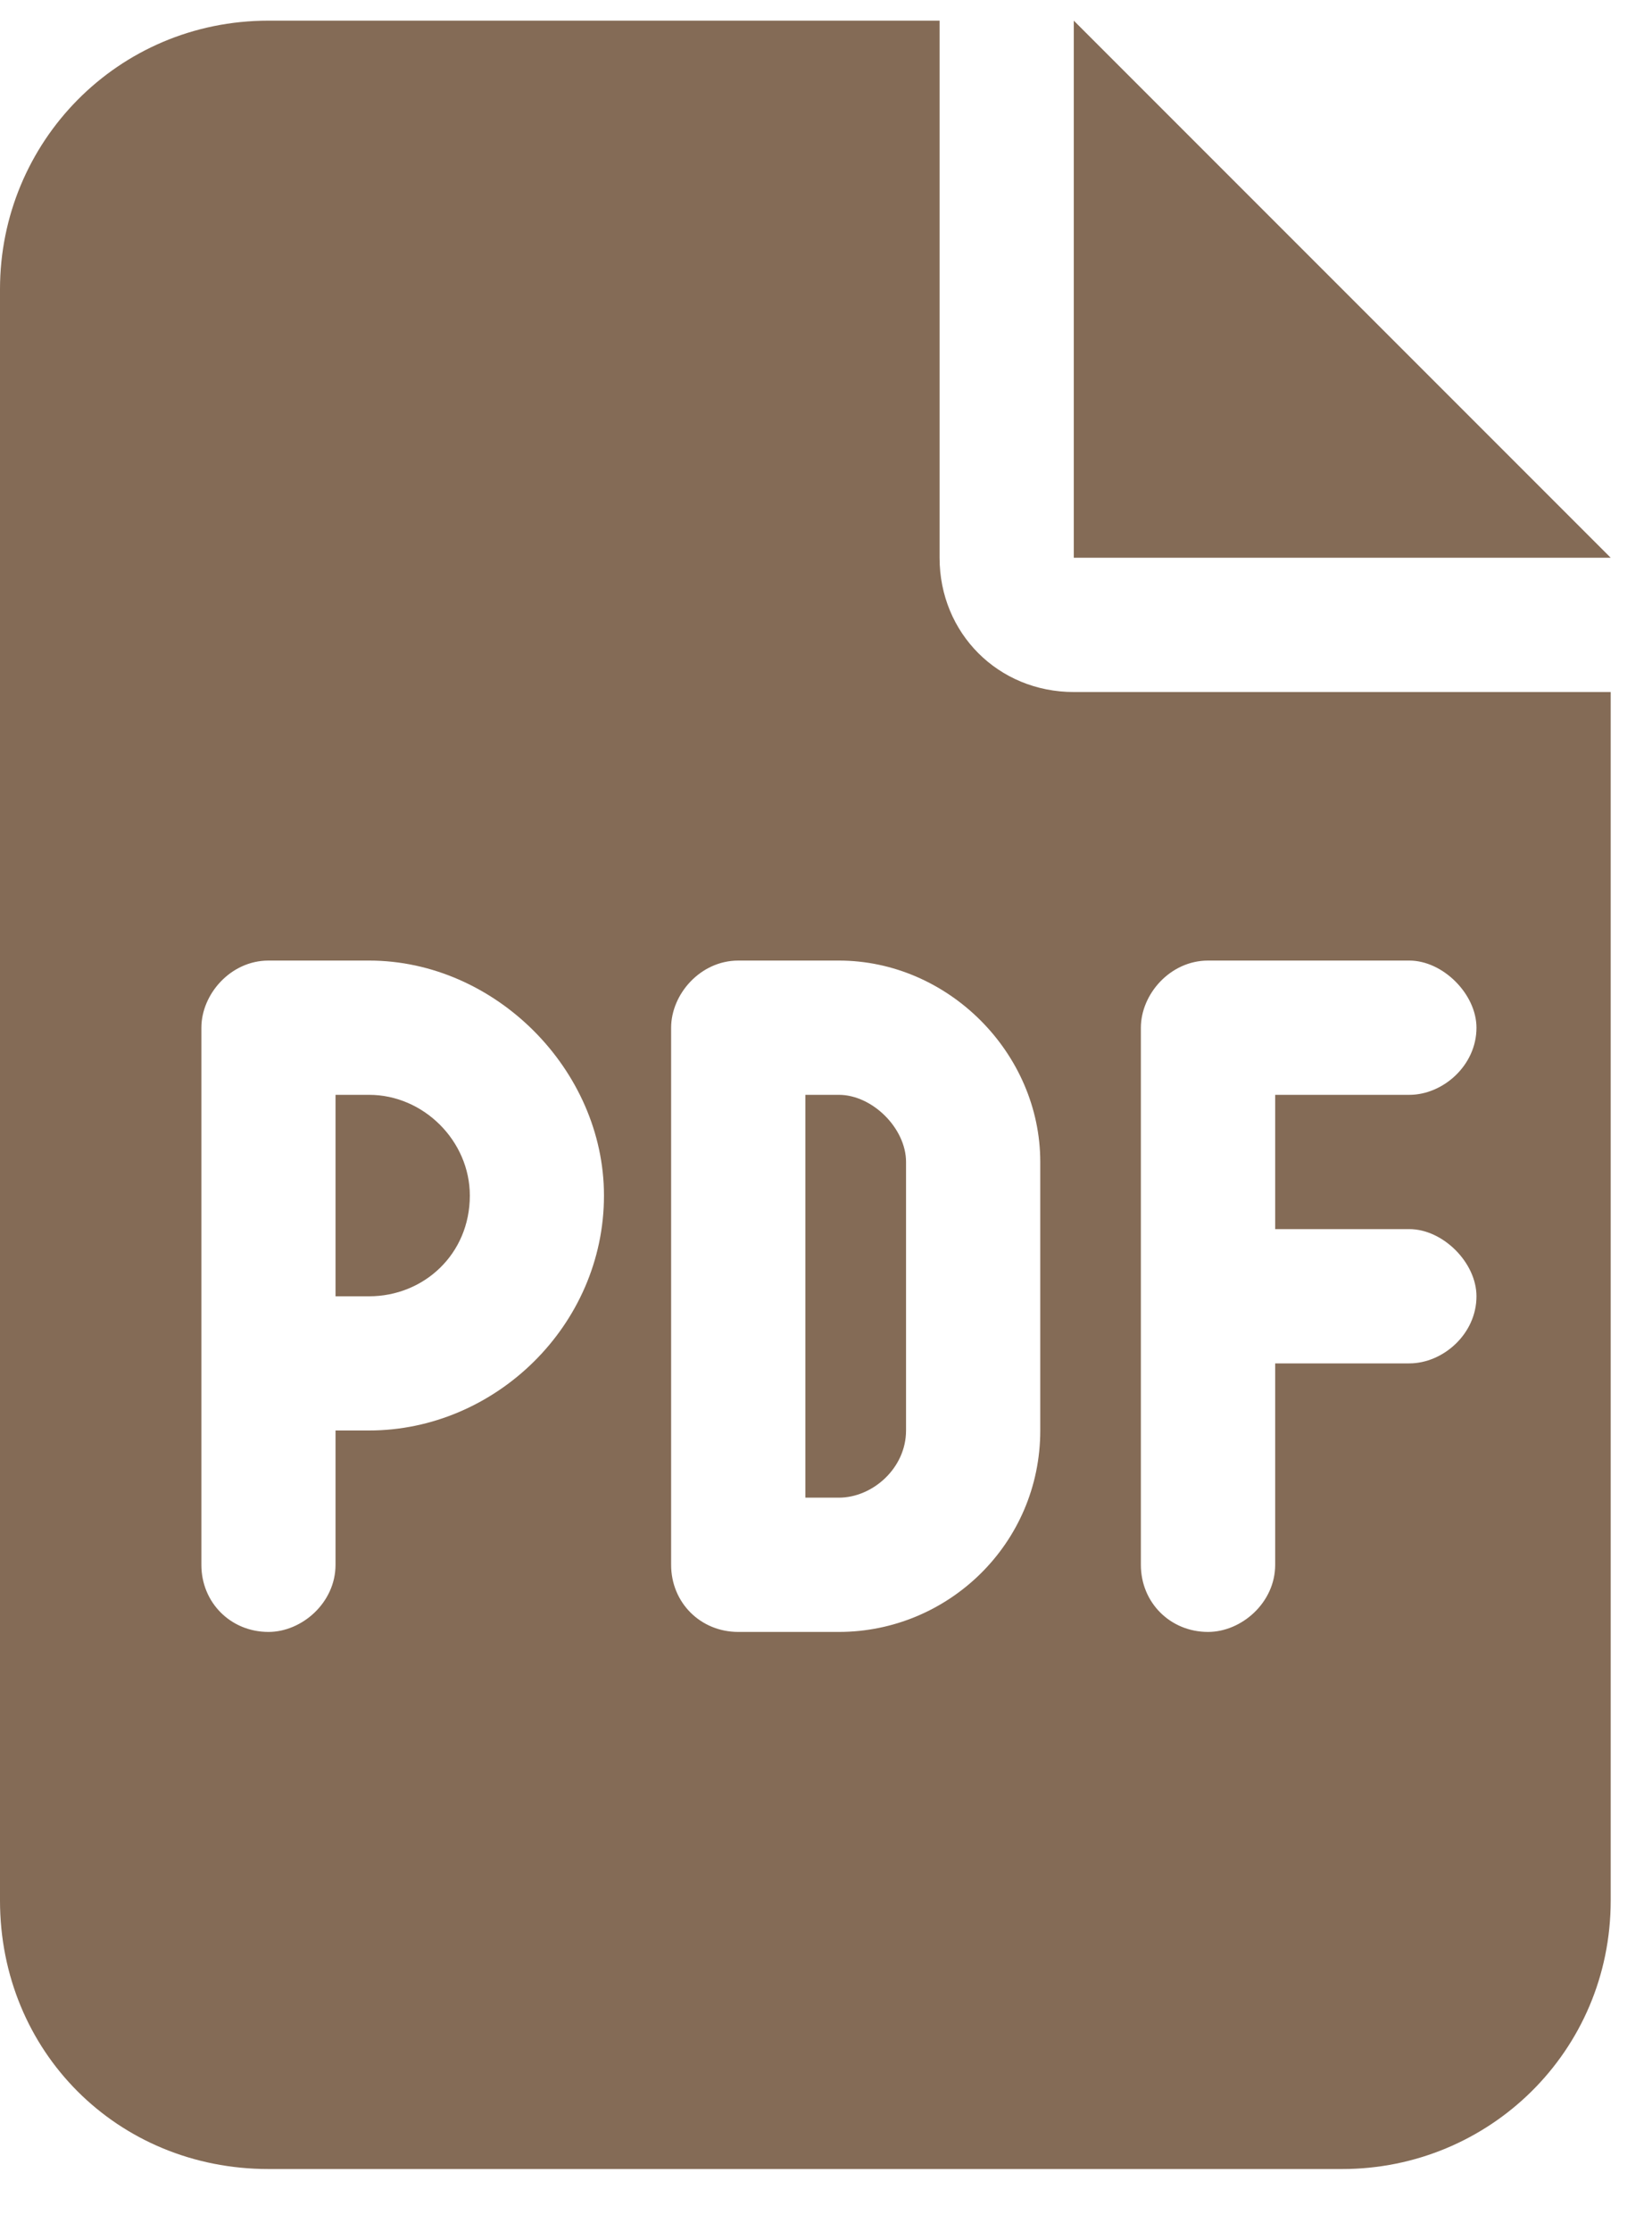 <svg width="20" height="27" viewBox="0 0 20 27" fill="none" xmlns="http://www.w3.org/2000/svg">
<path d="M4.469 15.688H4.062V13.25H4.469C5.129 13.25 5.688 13.809 5.688 14.469C5.688 15.18 5.129 15.688 4.469 15.688ZM9.75 13.25H10.156C10.562 13.25 10.969 13.656 10.969 14.062V17.312C10.969 17.77 10.562 18.125 10.156 18.125H9.75V13.25ZM11.375 0.25V6.75C11.375 7.664 12.086 8.375 13 8.375H19.5V23C19.5 24.828 18.027 26.25 16.25 26.25H3.25C1.422 26.25 0 24.828 0 23V3.5C0 1.723 1.422 0.25 3.25 0.25H11.375ZM3.25 11.625C2.793 11.625 2.438 12.031 2.438 12.438V18.938C2.438 19.395 2.793 19.75 3.25 19.75C3.656 19.75 4.062 19.395 4.062 18.938V17.312H4.469C5.992 17.312 7.312 16.043 7.312 14.469C7.312 12.945 5.992 11.625 4.469 11.625H3.25ZM8.125 18.938C8.125 19.395 8.48 19.75 8.938 19.75H10.156C11.477 19.75 12.594 18.684 12.594 17.312V14.062C12.594 12.742 11.477 11.625 10.156 11.625H8.938C8.48 11.625 8.125 12.031 8.125 12.438V18.938ZM14.625 11.625C14.168 11.625 13.812 12.031 13.812 12.438V18.938C13.812 19.395 14.168 19.75 14.625 19.75C15.031 19.75 15.438 19.395 15.438 18.938V16.5H17.062C17.469 16.5 17.875 16.145 17.875 15.688C17.875 15.281 17.469 14.875 17.062 14.875H15.438V13.25H17.062C17.469 13.25 17.875 12.895 17.875 12.438C17.875 12.031 17.469 11.625 17.062 11.625H14.625ZM13 0.25L19.5 6.75H13V0.25Z" fill="#846B56"/>
</svg>
